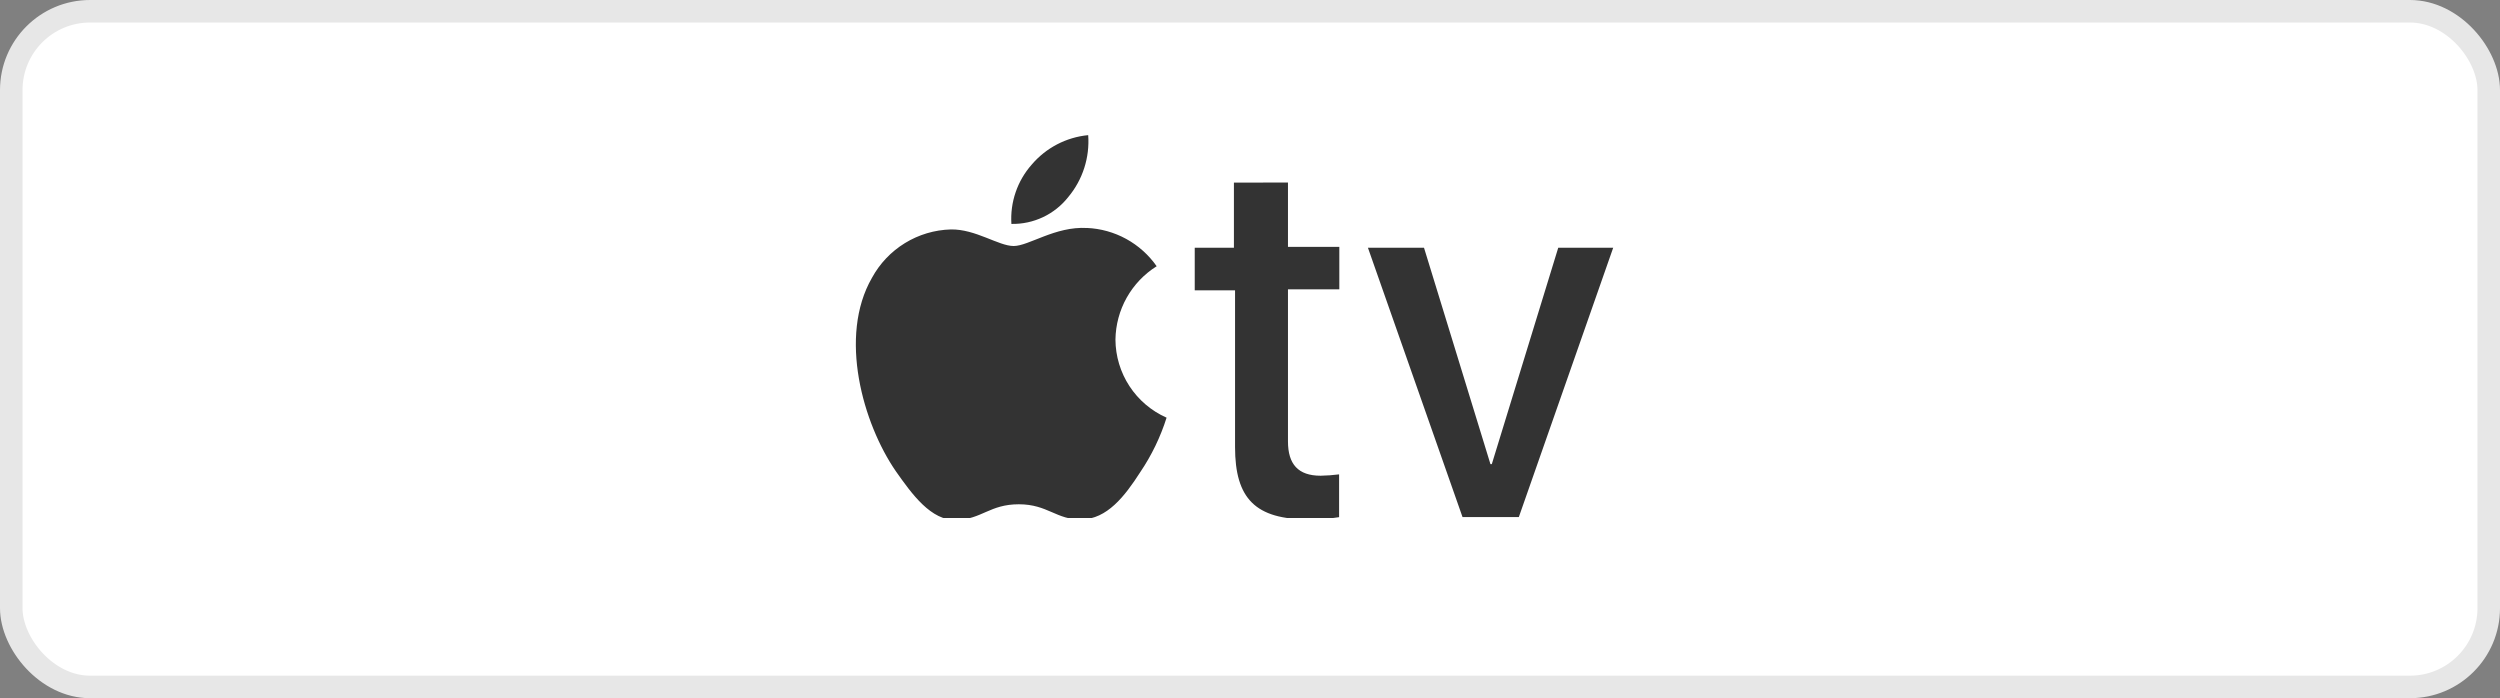 <svg width="111" height="31" viewBox="0 0 111 31" fill="none" xmlns="http://www.w3.org/2000/svg">
<rect x="0" y="0" width="111" height="31" fill="#808080" stroke="none"/>
<rect x="0.5" y="0.5" width="110" height="30" rx="3.5" fill="white"/>
<g clip-path="url(#clip0)">
<path d="M47.436 8.742C48.073 7.976 48.388 6.993 48.316 6C47.341 6.094 46.441 6.564 45.806 7.311C45.49 7.669 45.248 8.085 45.094 8.537C44.939 8.988 44.876 9.466 44.906 9.942C45.392 9.952 45.874 9.848 46.313 9.64C46.752 9.432 47.136 9.124 47.436 8.742ZM48.256 10.123C46.856 10.042 45.676 10.923 45.006 10.923C44.336 10.923 43.316 10.167 42.216 10.187C41.496 10.207 40.794 10.416 40.18 10.793C39.565 11.17 39.061 11.701 38.716 12.334C37.216 14.934 38.316 18.807 39.776 20.924C40.486 21.93 41.336 23.129 42.466 23.09C43.596 23.051 43.946 22.39 45.236 22.39C46.526 22.39 46.906 23.09 48.026 23.065C49.146 23.04 49.926 22.057 50.626 20.965C51.131 20.219 51.525 19.404 51.796 18.545C51.124 18.247 50.552 17.762 50.149 17.146C49.746 16.531 49.53 15.812 49.526 15.077C49.535 14.425 49.707 13.784 50.026 13.216C50.346 12.647 50.803 12.167 51.356 11.821C51.005 11.319 50.542 10.904 50.005 10.609C49.467 10.314 48.869 10.147 48.256 10.121V10.123ZM57.186 8.105V10.96H59.466V12.845H57.186V19.6C57.186 20.608 57.636 21.122 58.636 21.122C58.911 21.117 59.184 21.097 59.456 21.062V22.962C59.01 23.034 58.558 23.068 58.106 23.062C55.746 23.062 54.836 22.145 54.836 19.846V12.89H53.046V11H54.786V8.107L57.186 8.105ZM67.436 22.958H64.936L60.736 11H63.226L66.176 20.608H66.236L69.186 11H71.626L67.436 22.958Z" fill="#333333"/>
</g>
<rect x="0.5" y="0.5" width="110" height="30" rx="3.5" stroke="#E7E7E7"/>
<defs>
<clipPath id="clip0">
<rect width="34" height="17" fill="white" transform="translate(38 6)"/>
</clipPath>
</defs>
</svg>
